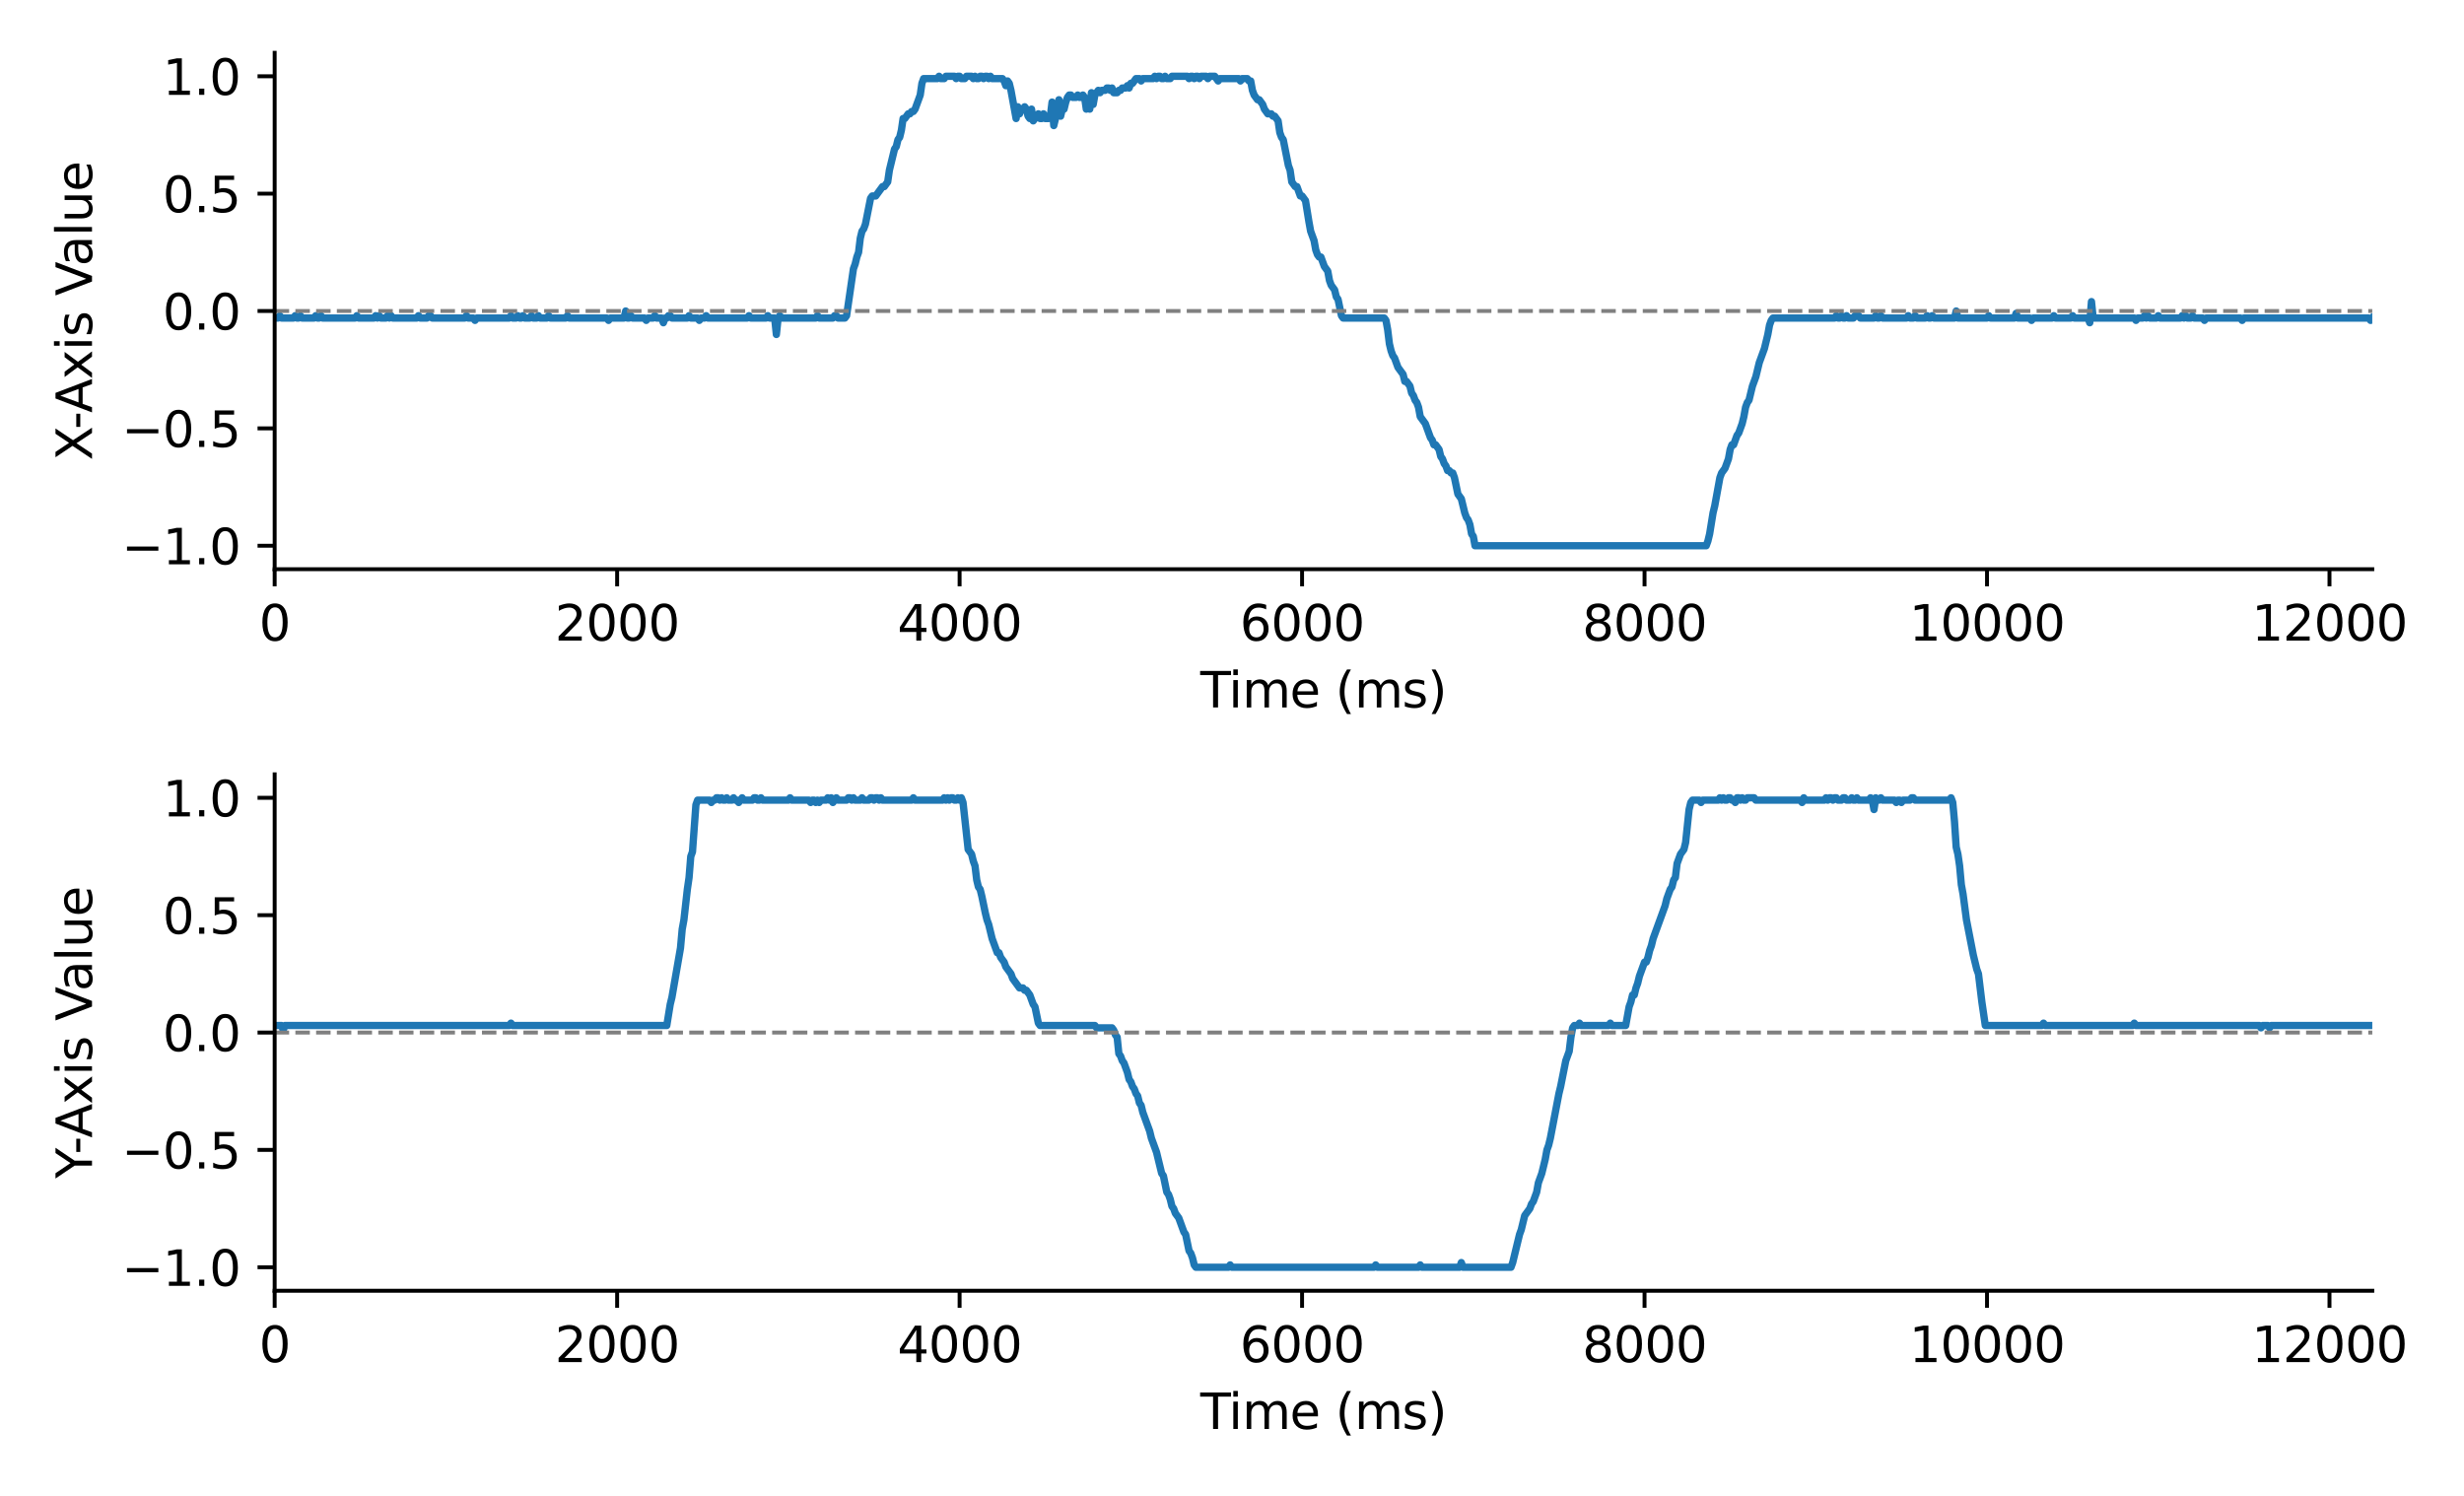 <?xml version="1.0" encoding="utf-8" standalone="no"?>
<!DOCTYPE svg PUBLIC "-//W3C//DTD SVG 1.1//EN"
  "http://www.w3.org/Graphics/SVG/1.1/DTD/svg11.dtd">
<svg xmlns:xlink="http://www.w3.org/1999/xlink" width="504pt" height="306pt" viewBox="0 0 504 306" xmlns="http://www.w3.org/2000/svg" version="1.1">
 <defs>
  <style type="text/css">*{stroke-linejoin: round; stroke-linecap: butt}</style>
 </defs>
 <g id="figure_1">
  <g id="patch_1">
   <path d="M 0 306 
L 504 306 
L 504 0 
L 0 0 
z
" style="fill: #ffffff"/>
  </g>
  <g id="axes_1">
   <g id="patch_2">
    <path d="M 56.18 116.44 
L 485.241 116.44 
L 485.241 10.8 
L 56.18 10.8 
z
" style="fill: #ffffff"/>
   </g>
   <g id="matplotlib.axis_1">
    <g id="xtick_1">
     <g id="line2d_1">
      <defs>
       <path id="mfb8b4ddea5" d="M 0 0 
L 0 3.5 
" style="stroke: #000000; stroke-width: 0.8"/>
      </defs>
      <g>
       <use xlink:href="#mfb8b4ddea5" x="56.18" y="116.44" style="stroke: #000000; stroke-width: 0.8"/>
      </g>
     </g>
     <g id="text_1">
      <!-- 0 -->
      <g transform="translate(52.999 131.038) scale(0.1 -0.1)">
       <defs>
        <path id="DejaVuSans-30" d="M 2034 4250 
Q 1547 4250 1301 3770 
Q 1056 3291 1056 2328 
Q 1056 1369 1301 889 
Q 1547 409 2034 409 
Q 2525 409 2770 889 
Q 3016 1369 3016 2328 
Q 3016 3291 2770 3770 
Q 2525 4250 2034 4250 
z
M 2034 4750 
Q 2819 4750 3233 4129 
Q 3647 3509 3647 2328 
Q 3647 1150 3233 529 
Q 2819 -91 2034 -91 
Q 1250 -91 836 529 
Q 422 1150 422 2328 
Q 422 3509 836 4129 
Q 1250 4750 2034 4750 
z
" transform="scale(0.016)"/>
       </defs>
       <use xlink:href="#DejaVuSans-30"/>
      </g>
     </g>
    </g>
    <g id="xtick_2">
     <g id="line2d_2">
      <g>
       <use xlink:href="#mfb8b4ddea5" x="126.231" y="116.44" style="stroke: #000000; stroke-width: 0.8"/>
      </g>
     </g>
     <g id="text_2">
      <!-- 2000 -->
      <g transform="translate(113.506 131.038) scale(0.1 -0.1)">
       <defs>
        <path id="DejaVuSans-32" d="M 1228 531 
L 3431 531 
L 3431 0 
L 469 0 
L 469 531 
Q 828 903 1448 1529 
Q 2069 2156 2228 2338 
Q 2531 2678 2651 2914 
Q 2772 3150 2772 3378 
Q 2772 3750 2511 3984 
Q 2250 4219 1831 4219 
Q 1534 4219 1204 4116 
Q 875 4013 500 3803 
L 500 4441 
Q 881 4594 1212 4672 
Q 1544 4750 1819 4750 
Q 2544 4750 2975 4387 
Q 3406 4025 3406 3419 
Q 3406 3131 3298 2873 
Q 3191 2616 2906 2266 
Q 2828 2175 2409 1742 
Q 1991 1309 1228 531 
z
" transform="scale(0.016)"/>
       </defs>
       <use xlink:href="#DejaVuSans-32"/>
       <use xlink:href="#DejaVuSans-30" x="63.623"/>
       <use xlink:href="#DejaVuSans-30" x="127.246"/>
       <use xlink:href="#DejaVuSans-30" x="190.869"/>
      </g>
     </g>
    </g>
    <g id="xtick_3">
     <g id="line2d_3">
      <g>
       <use xlink:href="#mfb8b4ddea5" x="196.282" y="116.44" style="stroke: #000000; stroke-width: 0.8"/>
      </g>
     </g>
     <g id="text_3">
      <!-- 4000 -->
      <g transform="translate(183.557 131.038) scale(0.1 -0.1)">
       <defs>
        <path id="DejaVuSans-34" d="M 2419 4116 
L 825 1625 
L 2419 1625 
L 2419 4116 
z
M 2253 4666 
L 3047 4666 
L 3047 1625 
L 3713 1625 
L 3713 1100 
L 3047 1100 
L 3047 0 
L 2419 0 
L 2419 1100 
L 313 1100 
L 313 1709 
L 2253 4666 
z
" transform="scale(0.016)"/>
       </defs>
       <use xlink:href="#DejaVuSans-34"/>
       <use xlink:href="#DejaVuSans-30" x="63.623"/>
       <use xlink:href="#DejaVuSans-30" x="127.246"/>
       <use xlink:href="#DejaVuSans-30" x="190.869"/>
      </g>
     </g>
    </g>
    <g id="xtick_4">
     <g id="line2d_4">
      <g>
       <use xlink:href="#mfb8b4ddea5" x="266.333" y="116.44" style="stroke: #000000; stroke-width: 0.8"/>
      </g>
     </g>
     <g id="text_4">
      <!-- 6000 -->
      <g transform="translate(253.608 131.038) scale(0.1 -0.1)">
       <defs>
        <path id="DejaVuSans-36" d="M 2113 2584 
Q 1688 2584 1439 2293 
Q 1191 2003 1191 1497 
Q 1191 994 1439 701 
Q 1688 409 2113 409 
Q 2538 409 2786 701 
Q 3034 994 3034 1497 
Q 3034 2003 2786 2293 
Q 2538 2584 2113 2584 
z
M 3366 4563 
L 3366 3988 
Q 3128 4100 2886 4159 
Q 2644 4219 2406 4219 
Q 1781 4219 1451 3797 
Q 1122 3375 1075 2522 
Q 1259 2794 1537 2939 
Q 1816 3084 2150 3084 
Q 2853 3084 3261 2657 
Q 3669 2231 3669 1497 
Q 3669 778 3244 343 
Q 2819 -91 2113 -91 
Q 1303 -91 875 529 
Q 447 1150 447 2328 
Q 447 3434 972 4092 
Q 1497 4750 2381 4750 
Q 2619 4750 2861 4703 
Q 3103 4656 3366 4563 
z
" transform="scale(0.016)"/>
       </defs>
       <use xlink:href="#DejaVuSans-36"/>
       <use xlink:href="#DejaVuSans-30" x="63.623"/>
       <use xlink:href="#DejaVuSans-30" x="127.246"/>
       <use xlink:href="#DejaVuSans-30" x="190.869"/>
      </g>
     </g>
    </g>
    <g id="xtick_5">
     <g id="line2d_5">
      <g>
       <use xlink:href="#mfb8b4ddea5" x="336.383" y="116.44" style="stroke: #000000; stroke-width: 0.8"/>
      </g>
     </g>
     <g id="text_5">
      <!-- 8000 -->
      <g transform="translate(323.658 131.038) scale(0.1 -0.1)">
       <defs>
        <path id="DejaVuSans-38" d="M 2034 2216 
Q 1584 2216 1326 1975 
Q 1069 1734 1069 1313 
Q 1069 891 1326 650 
Q 1584 409 2034 409 
Q 2484 409 2743 651 
Q 3003 894 3003 1313 
Q 3003 1734 2745 1975 
Q 2488 2216 2034 2216 
z
M 1403 2484 
Q 997 2584 770 2862 
Q 544 3141 544 3541 
Q 544 4100 942 4425 
Q 1341 4750 2034 4750 
Q 2731 4750 3128 4425 
Q 3525 4100 3525 3541 
Q 3525 3141 3298 2862 
Q 3072 2584 2669 2484 
Q 3125 2378 3379 2068 
Q 3634 1759 3634 1313 
Q 3634 634 3220 271 
Q 2806 -91 2034 -91 
Q 1263 -91 848 271 
Q 434 634 434 1313 
Q 434 1759 690 2068 
Q 947 2378 1403 2484 
z
M 1172 3481 
Q 1172 3119 1398 2916 
Q 1625 2713 2034 2713 
Q 2441 2713 2670 2916 
Q 2900 3119 2900 3481 
Q 2900 3844 2670 4047 
Q 2441 4250 2034 4250 
Q 1625 4250 1398 4047 
Q 1172 3844 1172 3481 
z
" transform="scale(0.016)"/>
       </defs>
       <use xlink:href="#DejaVuSans-38"/>
       <use xlink:href="#DejaVuSans-30" x="63.623"/>
       <use xlink:href="#DejaVuSans-30" x="127.246"/>
       <use xlink:href="#DejaVuSans-30" x="190.869"/>
      </g>
     </g>
    </g>
    <g id="xtick_6">
     <g id="line2d_6">
      <g>
       <use xlink:href="#mfb8b4ddea5" x="406.434" y="116.44" style="stroke: #000000; stroke-width: 0.8"/>
      </g>
     </g>
     <g id="text_6">
      <!-- 10000 -->
      <g transform="translate(390.528 131.038) scale(0.1 -0.1)">
       <defs>
        <path id="DejaVuSans-31" d="M 794 531 
L 1825 531 
L 1825 4091 
L 703 3866 
L 703 4441 
L 1819 4666 
L 2450 4666 
L 2450 531 
L 3481 531 
L 3481 0 
L 794 0 
L 794 531 
z
" transform="scale(0.016)"/>
       </defs>
       <use xlink:href="#DejaVuSans-31"/>
       <use xlink:href="#DejaVuSans-30" x="63.623"/>
       <use xlink:href="#DejaVuSans-30" x="127.246"/>
       <use xlink:href="#DejaVuSans-30" x="190.869"/>
       <use xlink:href="#DejaVuSans-30" x="254.492"/>
      </g>
     </g>
    </g>
    <g id="xtick_7">
     <g id="line2d_7">
      <g>
       <use xlink:href="#mfb8b4ddea5" x="476.485" y="116.44" style="stroke: #000000; stroke-width: 0.8"/>
      </g>
     </g>
     <g id="text_7">
      <!-- 12000 -->
      <g transform="translate(460.579 131.038) scale(0.1 -0.1)">
       <use xlink:href="#DejaVuSans-31"/>
       <use xlink:href="#DejaVuSans-32" x="63.623"/>
       <use xlink:href="#DejaVuSans-30" x="127.246"/>
       <use xlink:href="#DejaVuSans-30" x="190.869"/>
       <use xlink:href="#DejaVuSans-30" x="254.492"/>
      </g>
     </g>
    </g>
    <g id="text_8">
     <!-- Time (ms) -->
     <g transform="translate(245.511 144.717) scale(0.1 -0.1)">
      <defs>
       <path id="DejaVuSans-54" d="M -19 4666 
L 3928 4666 
L 3928 4134 
L 2272 4134 
L 2272 0 
L 1638 0 
L 1638 4134 
L -19 4134 
L -19 4666 
z
" transform="scale(0.016)"/>
       <path id="DejaVuSans-69" d="M 603 3500 
L 1178 3500 
L 1178 0 
L 603 0 
L 603 3500 
z
M 603 4863 
L 1178 4863 
L 1178 4134 
L 603 4134 
L 603 4863 
z
" transform="scale(0.016)"/>
       <path id="DejaVuSans-6d" d="M 3328 2828 
Q 3544 3216 3844 3400 
Q 4144 3584 4550 3584 
Q 5097 3584 5394 3201 
Q 5691 2819 5691 2113 
L 5691 0 
L 5113 0 
L 5113 2094 
Q 5113 2597 4934 2840 
Q 4756 3084 4391 3084 
Q 3944 3084 3684 2787 
Q 3425 2491 3425 1978 
L 3425 0 
L 2847 0 
L 2847 2094 
Q 2847 2600 2669 2842 
Q 2491 3084 2119 3084 
Q 1678 3084 1418 2786 
Q 1159 2488 1159 1978 
L 1159 0 
L 581 0 
L 581 3500 
L 1159 3500 
L 1159 2956 
Q 1356 3278 1631 3431 
Q 1906 3584 2284 3584 
Q 2666 3584 2933 3390 
Q 3200 3197 3328 2828 
z
" transform="scale(0.016)"/>
       <path id="DejaVuSans-65" d="M 3597 1894 
L 3597 1613 
L 953 1613 
Q 991 1019 1311 708 
Q 1631 397 2203 397 
Q 2534 397 2845 478 
Q 3156 559 3463 722 
L 3463 178 
Q 3153 47 2828 -22 
Q 2503 -91 2169 -91 
Q 1331 -91 842 396 
Q 353 884 353 1716 
Q 353 2575 817 3079 
Q 1281 3584 2069 3584 
Q 2775 3584 3186 3129 
Q 3597 2675 3597 1894 
z
M 3022 2063 
Q 3016 2534 2758 2815 
Q 2500 3097 2075 3097 
Q 1594 3097 1305 2825 
Q 1016 2553 972 2059 
L 3022 2063 
z
" transform="scale(0.016)"/>
       <path id="DejaVuSans-20" transform="scale(0.016)"/>
       <path id="DejaVuSans-28" d="M 1984 4856 
Q 1566 4138 1362 3434 
Q 1159 2731 1159 2009 
Q 1159 1288 1364 580 
Q 1569 -128 1984 -844 
L 1484 -844 
Q 1016 -109 783 600 
Q 550 1309 550 2009 
Q 550 2706 781 3412 
Q 1013 4119 1484 4856 
L 1984 4856 
z
" transform="scale(0.016)"/>
       <path id="DejaVuSans-73" d="M 2834 3397 
L 2834 2853 
Q 2591 2978 2328 3040 
Q 2066 3103 1784 3103 
Q 1356 3103 1142 2972 
Q 928 2841 928 2578 
Q 928 2378 1081 2264 
Q 1234 2150 1697 2047 
L 1894 2003 
Q 2506 1872 2764 1633 
Q 3022 1394 3022 966 
Q 3022 478 2636 193 
Q 2250 -91 1575 -91 
Q 1294 -91 989 -36 
Q 684 19 347 128 
L 347 722 
Q 666 556 975 473 
Q 1284 391 1588 391 
Q 1994 391 2212 530 
Q 2431 669 2431 922 
Q 2431 1156 2273 1281 
Q 2116 1406 1581 1522 
L 1381 1569 
Q 847 1681 609 1914 
Q 372 2147 372 2553 
Q 372 3047 722 3315 
Q 1072 3584 1716 3584 
Q 2034 3584 2315 3537 
Q 2597 3491 2834 3397 
z
" transform="scale(0.016)"/>
       <path id="DejaVuSans-29" d="M 513 4856 
L 1013 4856 
Q 1481 4119 1714 3412 
Q 1947 2706 1947 2009 
Q 1947 1309 1714 600 
Q 1481 -109 1013 -844 
L 513 -844 
Q 928 -128 1133 580 
Q 1338 1288 1338 2009 
Q 1338 2731 1133 3434 
Q 928 4138 513 4856 
z
" transform="scale(0.016)"/>
      </defs>
      <use xlink:href="#DejaVuSans-54"/>
      <use xlink:href="#DejaVuSans-69" x="57.959"/>
      <use xlink:href="#DejaVuSans-6d" x="85.742"/>
      <use xlink:href="#DejaVuSans-65" x="183.154"/>
      <use xlink:href="#DejaVuSans-20" x="244.678"/>
      <use xlink:href="#DejaVuSans-28" x="276.465"/>
      <use xlink:href="#DejaVuSans-6d" x="315.479"/>
      <use xlink:href="#DejaVuSans-73" x="412.891"/>
      <use xlink:href="#DejaVuSans-29" x="464.99"/>
     </g>
    </g>
   </g>
   <g id="matplotlib.axis_2">
    <g id="ytick_1">
     <g id="line2d_8">
      <defs>
       <path id="mcceebdc7b2" d="M 0 0 
L -3.5 0 
" style="stroke: #000000; stroke-width: 0.8"/>
      </defs>
      <g>
       <use xlink:href="#mcceebdc7b2" x="56.18" y="111.638" style="stroke: #000000; stroke-width: 0.8"/>
      </g>
     </g>
     <g id="text_9">
      <!-- −1.0 -->
      <g transform="translate(24.897 115.437) scale(0.1 -0.1)">
       <defs>
        <path id="DejaVuSans-2212" d="M 678 2272 
L 4684 2272 
L 4684 1741 
L 678 1741 
L 678 2272 
z
" transform="scale(0.016)"/>
        <path id="DejaVuSans-2e" d="M 684 794 
L 1344 794 
L 1344 0 
L 684 0 
L 684 794 
z
" transform="scale(0.016)"/>
       </defs>
       <use xlink:href="#DejaVuSans-2212"/>
       <use xlink:href="#DejaVuSans-31" x="83.789"/>
       <use xlink:href="#DejaVuSans-2e" x="147.412"/>
       <use xlink:href="#DejaVuSans-30" x="179.199"/>
      </g>
     </g>
    </g>
    <g id="ytick_2">
     <g id="line2d_9">
      <g>
       <use xlink:href="#mcceebdc7b2" x="56.18" y="87.629" style="stroke: #000000; stroke-width: 0.8"/>
      </g>
     </g>
     <g id="text_10">
      <!-- −0.5 -->
      <g transform="translate(24.897 91.428) scale(0.1 -0.1)">
       <defs>
        <path id="DejaVuSans-35" d="M 691 4666 
L 3169 4666 
L 3169 4134 
L 1269 4134 
L 1269 2991 
Q 1406 3038 1543 3061 
Q 1681 3084 1819 3084 
Q 2600 3084 3056 2656 
Q 3513 2228 3513 1497 
Q 3513 744 3044 326 
Q 2575 -91 1722 -91 
Q 1428 -91 1123 -41 
Q 819 9 494 109 
L 494 744 
Q 775 591 1075 516 
Q 1375 441 1709 441 
Q 2250 441 2565 725 
Q 2881 1009 2881 1497 
Q 2881 1984 2565 2268 
Q 2250 2553 1709 2553 
Q 1456 2553 1204 2497 
Q 953 2441 691 2322 
L 691 4666 
z
" transform="scale(0.016)"/>
       </defs>
       <use xlink:href="#DejaVuSans-2212"/>
       <use xlink:href="#DejaVuSans-30" x="83.789"/>
       <use xlink:href="#DejaVuSans-2e" x="147.412"/>
       <use xlink:href="#DejaVuSans-35" x="179.199"/>
      </g>
     </g>
    </g>
    <g id="ytick_3">
     <g id="line2d_10">
      <g>
       <use xlink:href="#mcceebdc7b2" x="56.18" y="63.62" style="stroke: #000000; stroke-width: 0.8"/>
      </g>
     </g>
     <g id="text_11">
      <!-- 0.0 -->
      <g transform="translate(33.277 67.419) scale(0.1 -0.1)">
       <use xlink:href="#DejaVuSans-30"/>
       <use xlink:href="#DejaVuSans-2e" x="63.623"/>
       <use xlink:href="#DejaVuSans-30" x="95.41"/>
      </g>
     </g>
    </g>
    <g id="ytick_4">
     <g id="line2d_11">
      <g>
       <use xlink:href="#mcceebdc7b2" x="56.18" y="39.611" style="stroke: #000000; stroke-width: 0.8"/>
      </g>
     </g>
     <g id="text_12">
      <!-- 0.5 -->
      <g transform="translate(33.277 43.41) scale(0.1 -0.1)">
       <use xlink:href="#DejaVuSans-30"/>
       <use xlink:href="#DejaVuSans-2e" x="63.623"/>
       <use xlink:href="#DejaVuSans-35" x="95.41"/>
      </g>
     </g>
    </g>
    <g id="ytick_5">
     <g id="line2d_12">
      <g>
       <use xlink:href="#mcceebdc7b2" x="56.18" y="15.602" style="stroke: #000000; stroke-width: 0.8"/>
      </g>
     </g>
     <g id="text_13">
      <!-- 1.0 -->
      <g transform="translate(33.277 19.401) scale(0.1 -0.1)">
       <use xlink:href="#DejaVuSans-31"/>
       <use xlink:href="#DejaVuSans-2e" x="63.623"/>
       <use xlink:href="#DejaVuSans-30" x="95.41"/>
      </g>
     </g>
    </g>
    <g id="text_14">
     <!-- X-Axis Value -->
     <g transform="translate(18.817 94.18) rotate(-90) scale(0.1 -0.1)">
      <defs>
       <path id="DejaVuSans-58" d="M 403 4666 
L 1081 4666 
L 2241 2931 
L 3406 4666 
L 4084 4666 
L 2584 2425 
L 4184 0 
L 3506 0 
L 2194 1984 
L 872 0 
L 191 0 
L 1856 2491 
L 403 4666 
z
" transform="scale(0.016)"/>
       <path id="DejaVuSans-2d" d="M 313 2009 
L 1997 2009 
L 1997 1497 
L 313 1497 
L 313 2009 
z
" transform="scale(0.016)"/>
       <path id="DejaVuSans-41" d="M 2188 4044 
L 1331 1722 
L 3047 1722 
L 2188 4044 
z
M 1831 4666 
L 2547 4666 
L 4325 0 
L 3669 0 
L 3244 1197 
L 1141 1197 
L 716 0 
L 50 0 
L 1831 4666 
z
" transform="scale(0.016)"/>
       <path id="DejaVuSans-78" d="M 3513 3500 
L 2247 1797 
L 3578 0 
L 2900 0 
L 1881 1375 
L 863 0 
L 184 0 
L 1544 1831 
L 300 3500 
L 978 3500 
L 1906 2253 
L 2834 3500 
L 3513 3500 
z
" transform="scale(0.016)"/>
       <path id="DejaVuSans-56" d="M 1831 0 
L 50 4666 
L 709 4666 
L 2188 738 
L 3669 4666 
L 4325 4666 
L 2547 0 
L 1831 0 
z
" transform="scale(0.016)"/>
       <path id="DejaVuSans-61" d="M 2194 1759 
Q 1497 1759 1228 1600 
Q 959 1441 959 1056 
Q 959 750 1161 570 
Q 1363 391 1709 391 
Q 2188 391 2477 730 
Q 2766 1069 2766 1631 
L 2766 1759 
L 2194 1759 
z
M 3341 1997 
L 3341 0 
L 2766 0 
L 2766 531 
Q 2569 213 2275 61 
Q 1981 -91 1556 -91 
Q 1019 -91 701 211 
Q 384 513 384 1019 
Q 384 1609 779 1909 
Q 1175 2209 1959 2209 
L 2766 2209 
L 2766 2266 
Q 2766 2663 2505 2880 
Q 2244 3097 1772 3097 
Q 1472 3097 1187 3025 
Q 903 2953 641 2809 
L 641 3341 
Q 956 3463 1253 3523 
Q 1550 3584 1831 3584 
Q 2591 3584 2966 3190 
Q 3341 2797 3341 1997 
z
" transform="scale(0.016)"/>
       <path id="DejaVuSans-6c" d="M 603 4863 
L 1178 4863 
L 1178 0 
L 603 0 
L 603 4863 
z
" transform="scale(0.016)"/>
       <path id="DejaVuSans-75" d="M 544 1381 
L 544 3500 
L 1119 3500 
L 1119 1403 
Q 1119 906 1312 657 
Q 1506 409 1894 409 
Q 2359 409 2629 706 
Q 2900 1003 2900 1516 
L 2900 3500 
L 3475 3500 
L 3475 0 
L 2900 0 
L 2900 538 
Q 2691 219 2414 64 
Q 2138 -91 1772 -91 
Q 1169 -91 856 284 
Q 544 659 544 1381 
z
M 1991 3584 
L 1991 3584 
z
" transform="scale(0.016)"/>
      </defs>
      <use xlink:href="#DejaVuSans-58"/>
      <use xlink:href="#DejaVuSans-2d" x="63.506"/>
      <use xlink:href="#DejaVuSans-41" x="97.34"/>
      <use xlink:href="#DejaVuSans-78" x="165.748"/>
      <use xlink:href="#DejaVuSans-69" x="224.928"/>
      <use xlink:href="#DejaVuSans-73" x="252.711"/>
      <use xlink:href="#DejaVuSans-20" x="304.811"/>
      <use xlink:href="#DejaVuSans-56" x="336.598"/>
      <use xlink:href="#DejaVuSans-61" x="397.256"/>
      <use xlink:href="#DejaVuSans-6c" x="458.535"/>
      <use xlink:href="#DejaVuSans-75" x="486.318"/>
      <use xlink:href="#DejaVuSans-65" x="549.697"/>
     </g>
    </g>
   </g>
   <g id="line2d_13">
    <path d="M 56.18 65.061 
L 56.881 65.061 
L 57.231 64.58 
L 57.581 65.061 
L 60.033 65.061 
L 60.383 64.58 
L 60.733 65.061 
L 61.084 65.061 
L 61.434 64.58 
L 61.784 65.061 
L 64.236 65.061 
L 64.586 64.58 
L 64.936 65.061 
L 65.287 65.061 
L 65.637 64.58 
L 65.987 65.061 
L 72.642 65.061 
L 72.992 64.58 
L 73.342 65.061 
L 76.495 65.061 
L 76.845 64.58 
L 77.195 65.061 
L 77.546 64.58 
L 77.896 65.061 
L 78.947 65.061 
L 79.297 64.58 
L 79.647 65.061 
L 79.997 64.58 
L 80.348 65.061 
L 85.251 65.061 
L 85.601 64.58 
L 85.952 65.061 
L 87.353 65.061 
L 87.703 64.58 
L 88.053 64.58 
L 88.403 65.061 
L 95.058 65.061 
L 95.408 64.58 
L 95.759 65.061 
L 96.809 65.061 
L 97.16 65.541 
L 97.51 65.061 
L 104.165 65.061 
L 104.515 64.58 
L 104.865 65.061 
L 105.566 65.061 
L 105.916 64.58 
L 106.266 65.061 
L 106.617 65.061 
L 106.967 64.58 
L 107.317 65.061 
L 108.368 65.061 
L 108.718 64.58 
L 109.068 65.061 
L 109.769 65.061 
L 110.119 64.58 
L 110.469 65.061 
L 111.87 65.061 
L 112.221 64.58 
L 112.571 65.061 
L 115.723 65.061 
L 116.073 64.58 
L 116.424 65.061 
L 124.129 65.061 
L 124.48 65.541 
L 124.83 65.061 
L 127.632 65.061 
L 127.982 63.62 
L 128.332 65.061 
L 128.683 65.061 
L 129.033 64.58 
L 129.383 65.061 
L 131.835 65.061 
L 132.185 65.541 
L 132.535 65.061 
L 133.586 65.061 
L 133.936 64.58 
L 134.287 65.061 
L 135.337 65.061 
L 135.688 66.021 
L 136.038 65.061 
L 136.388 65.061 
L 136.738 64.58 
L 137.089 64.58 
L 137.439 65.061 
L 140.591 65.061 
L 140.942 64.58 
L 141.292 65.061 
L 142.693 65.061 
L 143.043 65.541 
L 143.393 65.061 
L 144.094 65.061 
L 144.444 64.58 
L 144.794 65.061 
L 152.85 65.061 
L 153.2 64.58 
L 153.551 65.061 
L 156.703 65.061 
L 157.053 64.58 
L 157.403 65.061 
L 158.454 65.061 
L 158.804 68.422 
L 159.155 65.061 
L 159.505 64.58 
L 159.855 65.061 
L 166.86 65.061 
L 167.211 64.58 
L 167.561 65.061 
L 170.363 65.061 
L 170.713 64.58 
L 171.063 64.58 
L 171.414 65.061 
L 172.815 65.061 
L 173.165 64.58 
L 174.566 54.977 
L 174.916 54.016 
L 175.266 52.576 
L 175.617 51.615 
L 175.967 48.734 
L 176.317 47.294 
L 176.667 46.814 
L 177.018 45.853 
L 178.068 40.571 
L 178.419 40.091 
L 179.119 40.091 
L 180.52 38.17 
L 180.871 38.17 
L 181.571 37.21 
L 181.921 34.809 
L 182.972 30.487 
L 183.322 30.007 
L 183.673 28.567 
L 184.023 28.087 
L 184.373 26.646 
L 184.723 24.245 
L 185.074 24.245 
L 185.774 23.285 
L 186.124 23.285 
L 186.475 22.805 
L 186.825 22.805 
L 187.175 22.324 
L 188.226 19.443 
L 188.576 17.042 
L 188.926 16.082 
L 191.728 16.082 
L 192.079 15.602 
L 192.429 16.082 
L 193.129 16.082 
L 193.48 15.602 
L 195.231 15.602 
L 195.581 16.082 
L 195.931 15.602 
L 196.282 15.602 
L 196.632 16.082 
L 197.332 16.082 
L 197.683 15.602 
L 198.733 15.602 
L 199.084 16.082 
L 199.434 15.602 
L 199.784 16.082 
L 200.134 16.082 
L 200.485 15.602 
L 200.835 15.602 
L 201.185 16.082 
L 201.536 15.602 
L 201.886 15.602 
L 202.236 16.082 
L 202.586 15.602 
L 202.937 16.082 
L 205.038 16.082 
L 205.388 16.562 
L 205.739 17.523 
L 206.089 16.562 
L 206.439 17.042 
L 206.789 18.483 
L 207.84 24.245 
L 208.19 21.844 
L 208.541 23.285 
L 208.891 22.324 
L 209.241 22.324 
L 209.591 21.844 
L 209.942 22.324 
L 210.292 23.765 
L 210.642 24.245 
L 210.992 22.324 
L 211.343 24.725 
L 212.393 23.285 
L 212.744 24.245 
L 213.094 24.245 
L 213.444 23.285 
L 213.794 24.245 
L 214.495 24.245 
L 214.845 23.765 
L 215.195 20.884 
L 215.546 25.686 
L 216.246 22.805 
L 216.596 20.404 
L 216.947 23.765 
L 217.297 22.324 
L 217.647 22.324 
L 217.997 20.884 
L 218.348 19.923 
L 218.698 19.443 
L 219.048 19.443 
L 219.398 19.923 
L 220.099 19.923 
L 220.449 19.443 
L 220.799 19.923 
L 221.15 19.923 
L 221.5 19.443 
L 221.85 19.923 
L 222.201 22.324 
L 222.551 20.404 
L 222.901 22.324 
L 223.251 18.963 
L 223.602 21.364 
L 223.952 19.443 
L 224.652 18.483 
L 225.003 18.963 
L 225.353 18.483 
L 226.053 18.483 
L 226.404 18.003 
L 226.754 18.003 
L 227.104 18.483 
L 227.454 18.003 
L 227.805 18.963 
L 228.505 18.963 
L 228.855 18.483 
L 229.206 18.483 
L 229.556 18.003 
L 230.256 18.003 
L 230.607 17.523 
L 230.957 18.003 
L 231.307 17.042 
L 231.657 17.042 
L 232.358 16.082 
L 233.058 16.082 
L 233.409 16.562 
L 233.759 16.082 
L 235.86 16.082 
L 236.211 15.602 
L 236.561 16.082 
L 236.911 15.602 
L 237.261 15.602 
L 237.612 16.082 
L 237.962 16.082 
L 238.312 15.602 
L 238.662 16.082 
L 239.363 16.082 
L 239.713 15.602 
L 242.866 15.602 
L 243.216 16.082 
L 243.566 15.602 
L 243.916 15.602 
L 244.267 16.082 
L 244.617 15.602 
L 244.967 15.602 
L 245.317 16.082 
L 245.668 15.602 
L 246.718 15.602 
L 247.069 16.082 
L 247.419 15.602 
L 248.47 15.602 
L 249.17 16.562 
L 249.52 16.082 
L 253.373 16.082 
L 253.723 16.562 
L 254.074 16.082 
L 255.124 16.082 
L 255.475 16.562 
L 255.825 16.562 
L 256.175 18.483 
L 256.525 19.443 
L 257.226 20.404 
L 257.576 20.404 
L 258.277 21.364 
L 258.627 22.324 
L 259.327 23.285 
L 260.028 23.285 
L 260.378 23.765 
L 260.728 23.765 
L 261.429 24.725 
L 261.779 27.126 
L 262.129 28.087 
L 262.48 28.567 
L 263.531 33.849 
L 263.881 34.809 
L 264.231 37.21 
L 264.932 38.17 
L 265.282 38.17 
L 265.982 40.091 
L 266.333 40.091 
L 267.033 41.051 
L 267.734 45.373 
L 268.084 47.294 
L 268.784 49.215 
L 269.135 51.135 
L 269.485 52.096 
L 269.835 52.576 
L 270.185 52.576 
L 270.886 54.497 
L 271.586 55.457 
L 271.937 57.378 
L 272.287 58.338 
L 272.987 59.298 
L 273.338 60.739 
L 273.688 61.219 
L 274.388 64.58 
L 274.739 65.061 
L 283.145 65.061 
L 283.495 65.541 
L 283.845 67.461 
L 284.196 70.343 
L 284.546 71.783 
L 284.896 72.743 
L 285.246 73.224 
L 285.947 75.144 
L 286.998 76.585 
L 287.348 78.025 
L 287.698 78.025 
L 288.399 78.986 
L 288.749 80.426 
L 289.099 80.907 
L 289.449 81.867 
L 289.8 82.347 
L 290.15 83.307 
L 290.5 85.228 
L 291.551 86.669 
L 292.602 89.55 
L 292.952 90.03 
L 293.302 90.99 
L 293.652 90.99 
L 294.353 91.951 
L 294.703 93.391 
L 295.053 93.871 
L 295.404 94.832 
L 295.754 95.312 
L 296.104 96.272 
L 296.454 96.272 
L 296.805 96.753 
L 297.155 96.753 
L 297.505 97.713 
L 298.206 101.074 
L 298.906 102.035 
L 299.607 104.916 
L 299.957 105.876 
L 300.307 106.356 
L 300.657 107.317 
L 301.008 109.237 
L 301.358 109.717 
L 301.708 111.638 
L 348.993 111.638 
L 349.343 110.678 
L 349.693 109.237 
L 350.394 104.916 
L 350.744 103.475 
L 351.795 97.713 
L 352.145 96.753 
L 352.845 95.792 
L 353.546 93.871 
L 353.896 91.951 
L 354.246 90.99 
L 354.597 90.99 
L 355.297 89.07 
L 355.647 88.589 
L 356.348 86.669 
L 356.698 85.228 
L 357.048 83.307 
L 357.399 82.347 
L 357.749 81.867 
L 358.449 78.986 
L 359.15 77.065 
L 359.85 74.184 
L 360.901 71.303 
L 361.602 68.422 
L 361.952 66.501 
L 362.302 65.541 
L 362.652 65.061 
L 375.262 65.061 
L 375.612 64.58 
L 375.962 65.061 
L 376.312 65.061 
L 376.663 64.58 
L 377.013 65.061 
L 377.363 65.061 
L 377.713 64.58 
L 378.064 65.061 
L 379.114 65.061 
L 379.465 64.58 
L 380.165 64.58 
L 380.515 65.061 
L 383.317 65.061 
L 383.668 64.58 
L 384.018 65.061 
L 384.368 65.061 
L 384.718 64.58 
L 385.069 65.061 
L 389.972 65.061 
L 390.323 64.58 
L 390.673 65.061 
L 391.373 65.061 
L 391.724 64.58 
L 392.074 65.061 
L 393.825 65.061 
L 394.175 64.58 
L 394.526 65.061 
L 394.876 65.061 
L 395.226 64.58 
L 395.576 65.061 
L 399.779 65.061 
L 400.13 63.62 
L 400.48 65.061 
L 406.434 65.061 
L 406.784 64.58 
L 407.135 65.061 
L 412.038 65.061 
L 412.389 64.1 
L 412.739 65.061 
L 415.191 65.061 
L 415.541 65.541 
L 415.891 65.061 
L 419.744 65.061 
L 420.094 64.58 
L 420.444 65.061 
L 423.597 65.061 
L 423.947 64.58 
L 424.297 65.061 
L 427.099 65.061 
L 427.449 66.021 
L 427.8 61.699 
L 428.15 65.061 
L 436.556 65.061 
L 436.906 65.541 
L 437.257 65.061 
L 438.307 65.061 
L 438.658 64.58 
L 439.008 65.061 
L 439.358 64.58 
L 439.708 65.061 
L 441.109 65.061 
L 441.46 64.58 
L 441.81 65.061 
L 446.013 65.061 
L 446.363 64.58 
L 446.713 65.061 
L 447.064 64.58 
L 447.414 65.061 
L 448.114 65.061 
L 448.465 64.58 
L 448.815 65.061 
L 450.566 65.061 
L 450.917 65.541 
L 451.267 65.061 
L 458.272 65.061 
L 458.622 65.541 
L 458.972 65.061 
L 484.541 65.061 
L 484.891 65.541 
L 485.241 65.061 
L 485.241 65.061 
" clip-path="url(#p312d339f0e)" style="fill: none; stroke: #1f77b4; stroke-width: 1.5; stroke-linecap: square"/>
   </g>
   <g id="line2d_14">
    <path d="M 56.18 63.62 
L 485.241 63.62 
" clip-path="url(#p312d339f0e)" style="fill: none; stroke-dasharray: 2.96,1.28; stroke-dashoffset: 0; stroke: #808080; stroke-width: 0.8"/>
   </g>
   <g id="patch_3">
    <path d="M 56.18 116.44 
L 56.18 10.8 
" style="fill: none; stroke: #000000; stroke-width: 0.8; stroke-linejoin: miter; stroke-linecap: square"/>
   </g>
   <g id="patch_4">
    <path d="M 56.18 116.44 
L 485.241 116.44 
" style="fill: none; stroke: #000000; stroke-width: 0.8; stroke-linejoin: miter; stroke-linecap: square"/>
   </g>
  </g>
  <g id="axes_2">
   <g id="patch_5">
    <path d="M 56.18 264.04 
L 485.241 264.04 
L 485.241 158.4 
L 56.18 158.4 
z
" style="fill: #ffffff"/>
   </g>
   <g id="matplotlib.axis_3">
    <g id="xtick_8">
     <g id="line2d_15">
      <g>
       <use xlink:href="#mfb8b4ddea5" x="56.18" y="264.04" style="stroke: #000000; stroke-width: 0.8"/>
      </g>
     </g>
     <g id="text_15">
      <!-- 0 -->
      <g transform="translate(52.999 278.638) scale(0.1 -0.1)">
       <use xlink:href="#DejaVuSans-30"/>
      </g>
     </g>
    </g>
    <g id="xtick_9">
     <g id="line2d_16">
      <g>
       <use xlink:href="#mfb8b4ddea5" x="126.231" y="264.04" style="stroke: #000000; stroke-width: 0.8"/>
      </g>
     </g>
     <g id="text_16">
      <!-- 2000 -->
      <g transform="translate(113.506 278.638) scale(0.1 -0.1)">
       <use xlink:href="#DejaVuSans-32"/>
       <use xlink:href="#DejaVuSans-30" x="63.623"/>
       <use xlink:href="#DejaVuSans-30" x="127.246"/>
       <use xlink:href="#DejaVuSans-30" x="190.869"/>
      </g>
     </g>
    </g>
    <g id="xtick_10">
     <g id="line2d_17">
      <g>
       <use xlink:href="#mfb8b4ddea5" x="196.282" y="264.04" style="stroke: #000000; stroke-width: 0.8"/>
      </g>
     </g>
     <g id="text_17">
      <!-- 4000 -->
      <g transform="translate(183.557 278.638) scale(0.1 -0.1)">
       <use xlink:href="#DejaVuSans-34"/>
       <use xlink:href="#DejaVuSans-30" x="63.623"/>
       <use xlink:href="#DejaVuSans-30" x="127.246"/>
       <use xlink:href="#DejaVuSans-30" x="190.869"/>
      </g>
     </g>
    </g>
    <g id="xtick_11">
     <g id="line2d_18">
      <g>
       <use xlink:href="#mfb8b4ddea5" x="266.333" y="264.04" style="stroke: #000000; stroke-width: 0.8"/>
      </g>
     </g>
     <g id="text_18">
      <!-- 6000 -->
      <g transform="translate(253.608 278.638) scale(0.1 -0.1)">
       <use xlink:href="#DejaVuSans-36"/>
       <use xlink:href="#DejaVuSans-30" x="63.623"/>
       <use xlink:href="#DejaVuSans-30" x="127.246"/>
       <use xlink:href="#DejaVuSans-30" x="190.869"/>
      </g>
     </g>
    </g>
    <g id="xtick_12">
     <g id="line2d_19">
      <g>
       <use xlink:href="#mfb8b4ddea5" x="336.383" y="264.04" style="stroke: #000000; stroke-width: 0.8"/>
      </g>
     </g>
     <g id="text_19">
      <!-- 8000 -->
      <g transform="translate(323.658 278.638) scale(0.1 -0.1)">
       <use xlink:href="#DejaVuSans-38"/>
       <use xlink:href="#DejaVuSans-30" x="63.623"/>
       <use xlink:href="#DejaVuSans-30" x="127.246"/>
       <use xlink:href="#DejaVuSans-30" x="190.869"/>
      </g>
     </g>
    </g>
    <g id="xtick_13">
     <g id="line2d_20">
      <g>
       <use xlink:href="#mfb8b4ddea5" x="406.434" y="264.04" style="stroke: #000000; stroke-width: 0.8"/>
      </g>
     </g>
     <g id="text_20">
      <!-- 10000 -->
      <g transform="translate(390.528 278.638) scale(0.1 -0.1)">
       <use xlink:href="#DejaVuSans-31"/>
       <use xlink:href="#DejaVuSans-30" x="63.623"/>
       <use xlink:href="#DejaVuSans-30" x="127.246"/>
       <use xlink:href="#DejaVuSans-30" x="190.869"/>
       <use xlink:href="#DejaVuSans-30" x="254.492"/>
      </g>
     </g>
    </g>
    <g id="xtick_14">
     <g id="line2d_21">
      <g>
       <use xlink:href="#mfb8b4ddea5" x="476.485" y="264.04" style="stroke: #000000; stroke-width: 0.8"/>
      </g>
     </g>
     <g id="text_21">
      <!-- 12000 -->
      <g transform="translate(460.579 278.638) scale(0.1 -0.1)">
       <use xlink:href="#DejaVuSans-31"/>
       <use xlink:href="#DejaVuSans-32" x="63.623"/>
       <use xlink:href="#DejaVuSans-30" x="127.246"/>
       <use xlink:href="#DejaVuSans-30" x="190.869"/>
       <use xlink:href="#DejaVuSans-30" x="254.492"/>
      </g>
     </g>
    </g>
    <g id="text_22">
     <!-- Time (ms) -->
     <g transform="translate(245.511 292.317) scale(0.1 -0.1)">
      <use xlink:href="#DejaVuSans-54"/>
      <use xlink:href="#DejaVuSans-69" x="57.959"/>
      <use xlink:href="#DejaVuSans-6d" x="85.742"/>
      <use xlink:href="#DejaVuSans-65" x="183.154"/>
      <use xlink:href="#DejaVuSans-20" x="244.678"/>
      <use xlink:href="#DejaVuSans-28" x="276.465"/>
      <use xlink:href="#DejaVuSans-6d" x="315.479"/>
      <use xlink:href="#DejaVuSans-73" x="412.891"/>
      <use xlink:href="#DejaVuSans-29" x="464.99"/>
     </g>
    </g>
   </g>
   <g id="matplotlib.axis_4">
    <g id="ytick_6">
     <g id="line2d_22">
      <g>
       <use xlink:href="#mcceebdc7b2" x="56.18" y="259.238" style="stroke: #000000; stroke-width: 0.8"/>
      </g>
     </g>
     <g id="text_23">
      <!-- −1.0 -->
      <g transform="translate(24.897 263.037) scale(0.1 -0.1)">
       <use xlink:href="#DejaVuSans-2212"/>
       <use xlink:href="#DejaVuSans-31" x="83.789"/>
       <use xlink:href="#DejaVuSans-2e" x="147.412"/>
       <use xlink:href="#DejaVuSans-30" x="179.199"/>
      </g>
     </g>
    </g>
    <g id="ytick_7">
     <g id="line2d_23">
      <g>
       <use xlink:href="#mcceebdc7b2" x="56.18" y="235.229" style="stroke: #000000; stroke-width: 0.8"/>
      </g>
     </g>
     <g id="text_24">
      <!-- −0.5 -->
      <g transform="translate(24.897 239.028) scale(0.1 -0.1)">
       <use xlink:href="#DejaVuSans-2212"/>
       <use xlink:href="#DejaVuSans-30" x="83.789"/>
       <use xlink:href="#DejaVuSans-2e" x="147.412"/>
       <use xlink:href="#DejaVuSans-35" x="179.199"/>
      </g>
     </g>
    </g>
    <g id="ytick_8">
     <g id="line2d_24">
      <g>
       <use xlink:href="#mcceebdc7b2" x="56.18" y="211.22" style="stroke: #000000; stroke-width: 0.8"/>
      </g>
     </g>
     <g id="text_25">
      <!-- 0.0 -->
      <g transform="translate(33.277 215.019) scale(0.1 -0.1)">
       <use xlink:href="#DejaVuSans-30"/>
       <use xlink:href="#DejaVuSans-2e" x="63.623"/>
       <use xlink:href="#DejaVuSans-30" x="95.41"/>
      </g>
     </g>
    </g>
    <g id="ytick_9">
     <g id="line2d_25">
      <g>
       <use xlink:href="#mcceebdc7b2" x="56.18" y="187.211" style="stroke: #000000; stroke-width: 0.8"/>
      </g>
     </g>
     <g id="text_26">
      <!-- 0.5 -->
      <g transform="translate(33.277 191.01) scale(0.1 -0.1)">
       <use xlink:href="#DejaVuSans-30"/>
       <use xlink:href="#DejaVuSans-2e" x="63.623"/>
       <use xlink:href="#DejaVuSans-35" x="95.41"/>
      </g>
     </g>
    </g>
    <g id="ytick_10">
     <g id="line2d_26">
      <g>
       <use xlink:href="#mcceebdc7b2" x="56.18" y="163.202" style="stroke: #000000; stroke-width: 0.8"/>
      </g>
     </g>
     <g id="text_27">
      <!-- 1.0 -->
      <g transform="translate(33.277 167.001) scale(0.1 -0.1)">
       <use xlink:href="#DejaVuSans-31"/>
       <use xlink:href="#DejaVuSans-2e" x="63.623"/>
       <use xlink:href="#DejaVuSans-30" x="95.41"/>
      </g>
     </g>
    </g>
    <g id="text_28">
     <!-- Y-Axis Value -->
     <g transform="translate(18.817 241.065) rotate(-90) scale(0.1 -0.1)">
      <defs>
       <path id="DejaVuSans-59" d="M -13 4666 
L 666 4666 
L 1959 2747 
L 3244 4666 
L 3922 4666 
L 2272 2222 
L 2272 0 
L 1638 0 
L 1638 2222 
L -13 4666 
z
" transform="scale(0.016)"/>
      </defs>
      <use xlink:href="#DejaVuSans-59"/>
      <use xlink:href="#DejaVuSans-2d" x="49.209"/>
      <use xlink:href="#DejaVuSans-41" x="83.043"/>
      <use xlink:href="#DejaVuSans-78" x="151.451"/>
      <use xlink:href="#DejaVuSans-69" x="210.631"/>
      <use xlink:href="#DejaVuSans-73" x="238.414"/>
      <use xlink:href="#DejaVuSans-20" x="290.514"/>
      <use xlink:href="#DejaVuSans-56" x="322.301"/>
      <use xlink:href="#DejaVuSans-61" x="382.959"/>
      <use xlink:href="#DejaVuSans-6c" x="444.238"/>
      <use xlink:href="#DejaVuSans-75" x="472.021"/>
      <use xlink:href="#DejaVuSans-65" x="535.4"/>
     </g>
    </g>
   </g>
   <g id="line2d_27">
    <path d="M 56.18 209.779 
L 57.581 209.779 
L 57.931 210.74 
L 58.282 209.779 
L 104.165 209.779 
L 104.515 209.299 
L 104.865 209.779 
L 136.388 209.779 
L 137.089 205.458 
L 137.439 204.017 
L 139.19 193.933 
L 139.541 190.092 
L 139.891 188.171 
L 140.591 181.929 
L 140.942 179.528 
L 141.292 175.206 
L 141.642 174.246 
L 142.343 164.642 
L 142.693 163.682 
L 145.145 163.682 
L 145.495 164.162 
L 145.845 163.682 
L 146.195 163.682 
L 146.546 163.202 
L 146.896 163.202 
L 147.246 163.682 
L 147.596 163.202 
L 147.947 163.682 
L 148.297 163.682 
L 148.647 163.202 
L 148.997 163.682 
L 149.698 163.682 
L 150.048 163.202 
L 150.398 163.682 
L 150.749 163.682 
L 151.099 164.162 
L 151.799 163.202 
L 152.15 163.682 
L 153.901 163.682 
L 154.251 163.202 
L 154.601 163.202 
L 154.952 163.682 
L 155.302 163.682 
L 155.652 163.202 
L 156.002 163.682 
L 161.256 163.682 
L 161.607 163.202 
L 161.957 163.682 
L 165.459 163.682 
L 165.81 164.162 
L 166.16 163.682 
L 166.51 163.682 
L 166.86 164.162 
L 167.211 163.682 
L 167.561 164.162 
L 167.911 163.682 
L 168.962 163.682 
L 169.312 163.202 
L 169.662 163.682 
L 170.013 163.202 
L 170.363 164.162 
L 171.063 163.202 
L 171.414 163.682 
L 173.165 163.682 
L 173.515 163.202 
L 173.865 163.202 
L 174.216 163.682 
L 174.566 163.202 
L 174.916 163.682 
L 175.967 163.682 
L 176.317 163.202 
L 176.667 163.682 
L 177.718 163.682 
L 178.068 163.202 
L 178.419 163.202 
L 178.769 163.682 
L 179.119 163.202 
L 179.469 163.202 
L 179.82 163.682 
L 180.17 163.202 
L 180.52 163.682 
L 186.475 163.682 
L 186.825 163.202 
L 187.175 163.682 
L 192.779 163.682 
L 193.129 163.202 
L 193.48 163.682 
L 193.83 163.202 
L 194.18 163.682 
L 194.53 163.202 
L 194.881 163.202 
L 195.231 163.682 
L 195.581 163.682 
L 195.931 163.202 
L 196.282 163.682 
L 196.632 163.202 
L 196.982 164.162 
L 198.033 173.766 
L 198.733 174.726 
L 199.084 176.167 
L 199.434 177.127 
L 199.784 180.008 
L 200.134 181.449 
L 200.485 181.929 
L 200.835 183.369 
L 201.536 186.731 
L 201.886 188.171 
L 202.236 189.132 
L 202.937 192.013 
L 203.987 194.894 
L 204.338 194.894 
L 204.688 195.854 
L 205.388 196.815 
L 205.739 197.775 
L 206.789 199.215 
L 207.14 200.176 
L 208.541 202.097 
L 209.241 202.097 
L 209.591 202.577 
L 209.942 202.577 
L 210.642 203.537 
L 211.343 205.458 
L 211.693 205.938 
L 212.393 209.299 
L 212.744 209.779 
L 223.952 209.779 
L 224.302 210.26 
L 227.454 210.26 
L 227.805 210.74 
L 228.155 211.7 
L 228.505 212.18 
L 228.855 215.542 
L 229.206 216.022 
L 229.556 216.982 
L 229.906 217.462 
L 230.607 219.383 
L 230.957 220.824 
L 231.307 221.304 
L 231.657 222.264 
L 232.008 222.744 
L 232.358 223.705 
L 232.708 224.185 
L 233.058 225.625 
L 233.409 226.106 
L 233.759 227.546 
L 235.16 231.388 
L 235.51 232.828 
L 236.561 235.709 
L 237.612 240.031 
L 237.962 240.511 
L 238.662 243.872 
L 239.013 244.353 
L 239.363 245.313 
L 239.713 246.753 
L 240.063 247.234 
L 240.414 248.194 
L 241.114 249.154 
L 242.165 252.035 
L 242.515 252.516 
L 243.216 255.877 
L 243.566 256.357 
L 243.916 257.317 
L 244.267 258.758 
L 244.617 259.238 
L 251.272 259.238 
L 251.622 258.758 
L 251.972 259.238 
L 281.043 259.238 
L 281.393 258.758 
L 281.744 259.238 
L 290.15 259.238 
L 290.5 258.758 
L 290.85 259.238 
L 298.556 259.238 
L 298.906 258.278 
L 299.256 259.238 
L 309.064 259.238 
L 309.414 258.278 
L 310.815 252.516 
L 311.165 251.555 
L 311.866 248.674 
L 312.916 247.234 
L 313.267 246.273 
L 313.617 245.793 
L 314.317 243.872 
L 314.668 241.952 
L 315.368 240.031 
L 316.069 237.15 
L 316.419 235.229 
L 316.769 234.269 
L 317.119 232.828 
L 318.871 223.705 
L 319.221 222.264 
L 320.272 216.982 
L 320.972 215.061 
L 321.322 212.18 
L 321.673 210.26 
L 322.023 209.779 
L 322.723 209.779 
L 323.074 209.299 
L 323.424 209.779 
L 329.028 209.779 
L 329.378 209.299 
L 329.729 209.779 
L 332.531 209.779 
L 333.231 205.938 
L 333.581 204.978 
L 333.932 203.537 
L 334.282 203.537 
L 334.632 202.097 
L 334.982 201.136 
L 335.333 199.696 
L 336.383 196.815 
L 336.734 196.815 
L 337.084 195.854 
L 337.434 194.414 
L 337.784 193.453 
L 338.135 192.013 
L 340.586 185.29 
L 340.937 183.85 
L 341.637 181.929 
L 341.987 181.449 
L 342.338 180.008 
L 342.688 179.528 
L 343.038 176.647 
L 343.739 174.726 
L 344.439 173.766 
L 344.789 172.325 
L 345.49 165.603 
L 345.84 164.162 
L 346.19 163.682 
L 347.592 163.682 
L 347.942 164.162 
L 348.292 163.682 
L 351.444 163.682 
L 351.795 163.202 
L 352.145 163.682 
L 352.495 163.202 
L 352.845 163.682 
L 353.196 163.682 
L 353.546 163.202 
L 353.896 163.202 
L 354.246 163.682 
L 354.597 163.682 
L 354.947 164.162 
L 355.297 163.202 
L 355.647 163.202 
L 355.998 163.682 
L 356.348 163.202 
L 356.698 163.682 
L 357.048 163.682 
L 357.399 163.202 
L 358.8 163.202 
L 359.15 163.682 
L 368.257 163.682 
L 368.607 164.162 
L 368.957 163.202 
L 369.307 163.682 
L 373.16 163.682 
L 373.51 163.202 
L 373.861 163.682 
L 374.211 163.202 
L 374.561 163.202 
L 374.911 163.682 
L 375.262 163.202 
L 375.612 163.202 
L 375.962 163.682 
L 376.663 163.682 
L 377.013 163.202 
L 377.363 163.202 
L 377.713 163.682 
L 378.414 163.682 
L 378.764 163.202 
L 379.114 163.682 
L 379.465 163.682 
L 379.815 163.202 
L 380.165 163.682 
L 382.267 163.682 
L 382.617 163.202 
L 382.967 163.682 
L 383.317 165.603 
L 383.668 163.202 
L 384.018 163.682 
L 384.368 163.682 
L 384.718 163.202 
L 385.069 163.682 
L 387.52 163.682 
L 387.871 164.162 
L 388.221 163.682 
L 388.571 163.682 
L 388.922 164.162 
L 389.272 163.682 
L 390.673 163.682 
L 391.023 163.202 
L 391.373 163.202 
L 391.724 163.682 
L 398.729 163.682 
L 399.079 163.202 
L 399.429 164.162 
L 399.779 168.004 
L 400.13 173.286 
L 400.48 174.726 
L 400.83 177.127 
L 401.18 180.969 
L 401.531 182.889 
L 402.231 188.171 
L 403.632 195.374 
L 404.333 198.255 
L 404.683 199.215 
L 405.383 204.978 
L 406.084 209.779 
L 417.642 209.779 
L 417.993 209.299 
L 418.343 209.779 
L 436.206 209.779 
L 436.556 209.299 
L 436.906 209.779 
L 462.125 209.779 
L 462.475 210.26 
L 462.825 209.779 
L 463.876 209.779 
L 464.226 210.26 
L 464.576 209.779 
L 485.241 209.779 
L 485.241 209.779 
" clip-path="url(#p0cca56384a)" style="fill: none; stroke: #1f77b4; stroke-width: 1.5; stroke-linecap: square"/>
   </g>
   <g id="line2d_28">
    <path d="M 56.18 211.22 
L 485.241 211.22 
" clip-path="url(#p0cca56384a)" style="fill: none; stroke-dasharray: 2.96,1.28; stroke-dashoffset: 0; stroke: #808080; stroke-width: 0.8"/>
   </g>
   <g id="patch_6">
    <path d="M 56.18 264.04 
L 56.18 158.4 
" style="fill: none; stroke: #000000; stroke-width: 0.8; stroke-linejoin: miter; stroke-linecap: square"/>
   </g>
   <g id="patch_7">
    <path d="M 56.18 264.04 
L 485.241 264.04 
" style="fill: none; stroke: #000000; stroke-width: 0.8; stroke-linejoin: miter; stroke-linecap: square"/>
   </g>
  </g>
 </g>
 <defs>
  <clipPath id="p312d339f0e">
   <rect x="56.18" y="10.8" width="429.061" height="105.64"/>
  </clipPath>
  <clipPath id="p0cca56384a">
   <rect x="56.18" y="158.4" width="429.061" height="105.64"/>
  </clipPath>
 </defs>
</svg>
